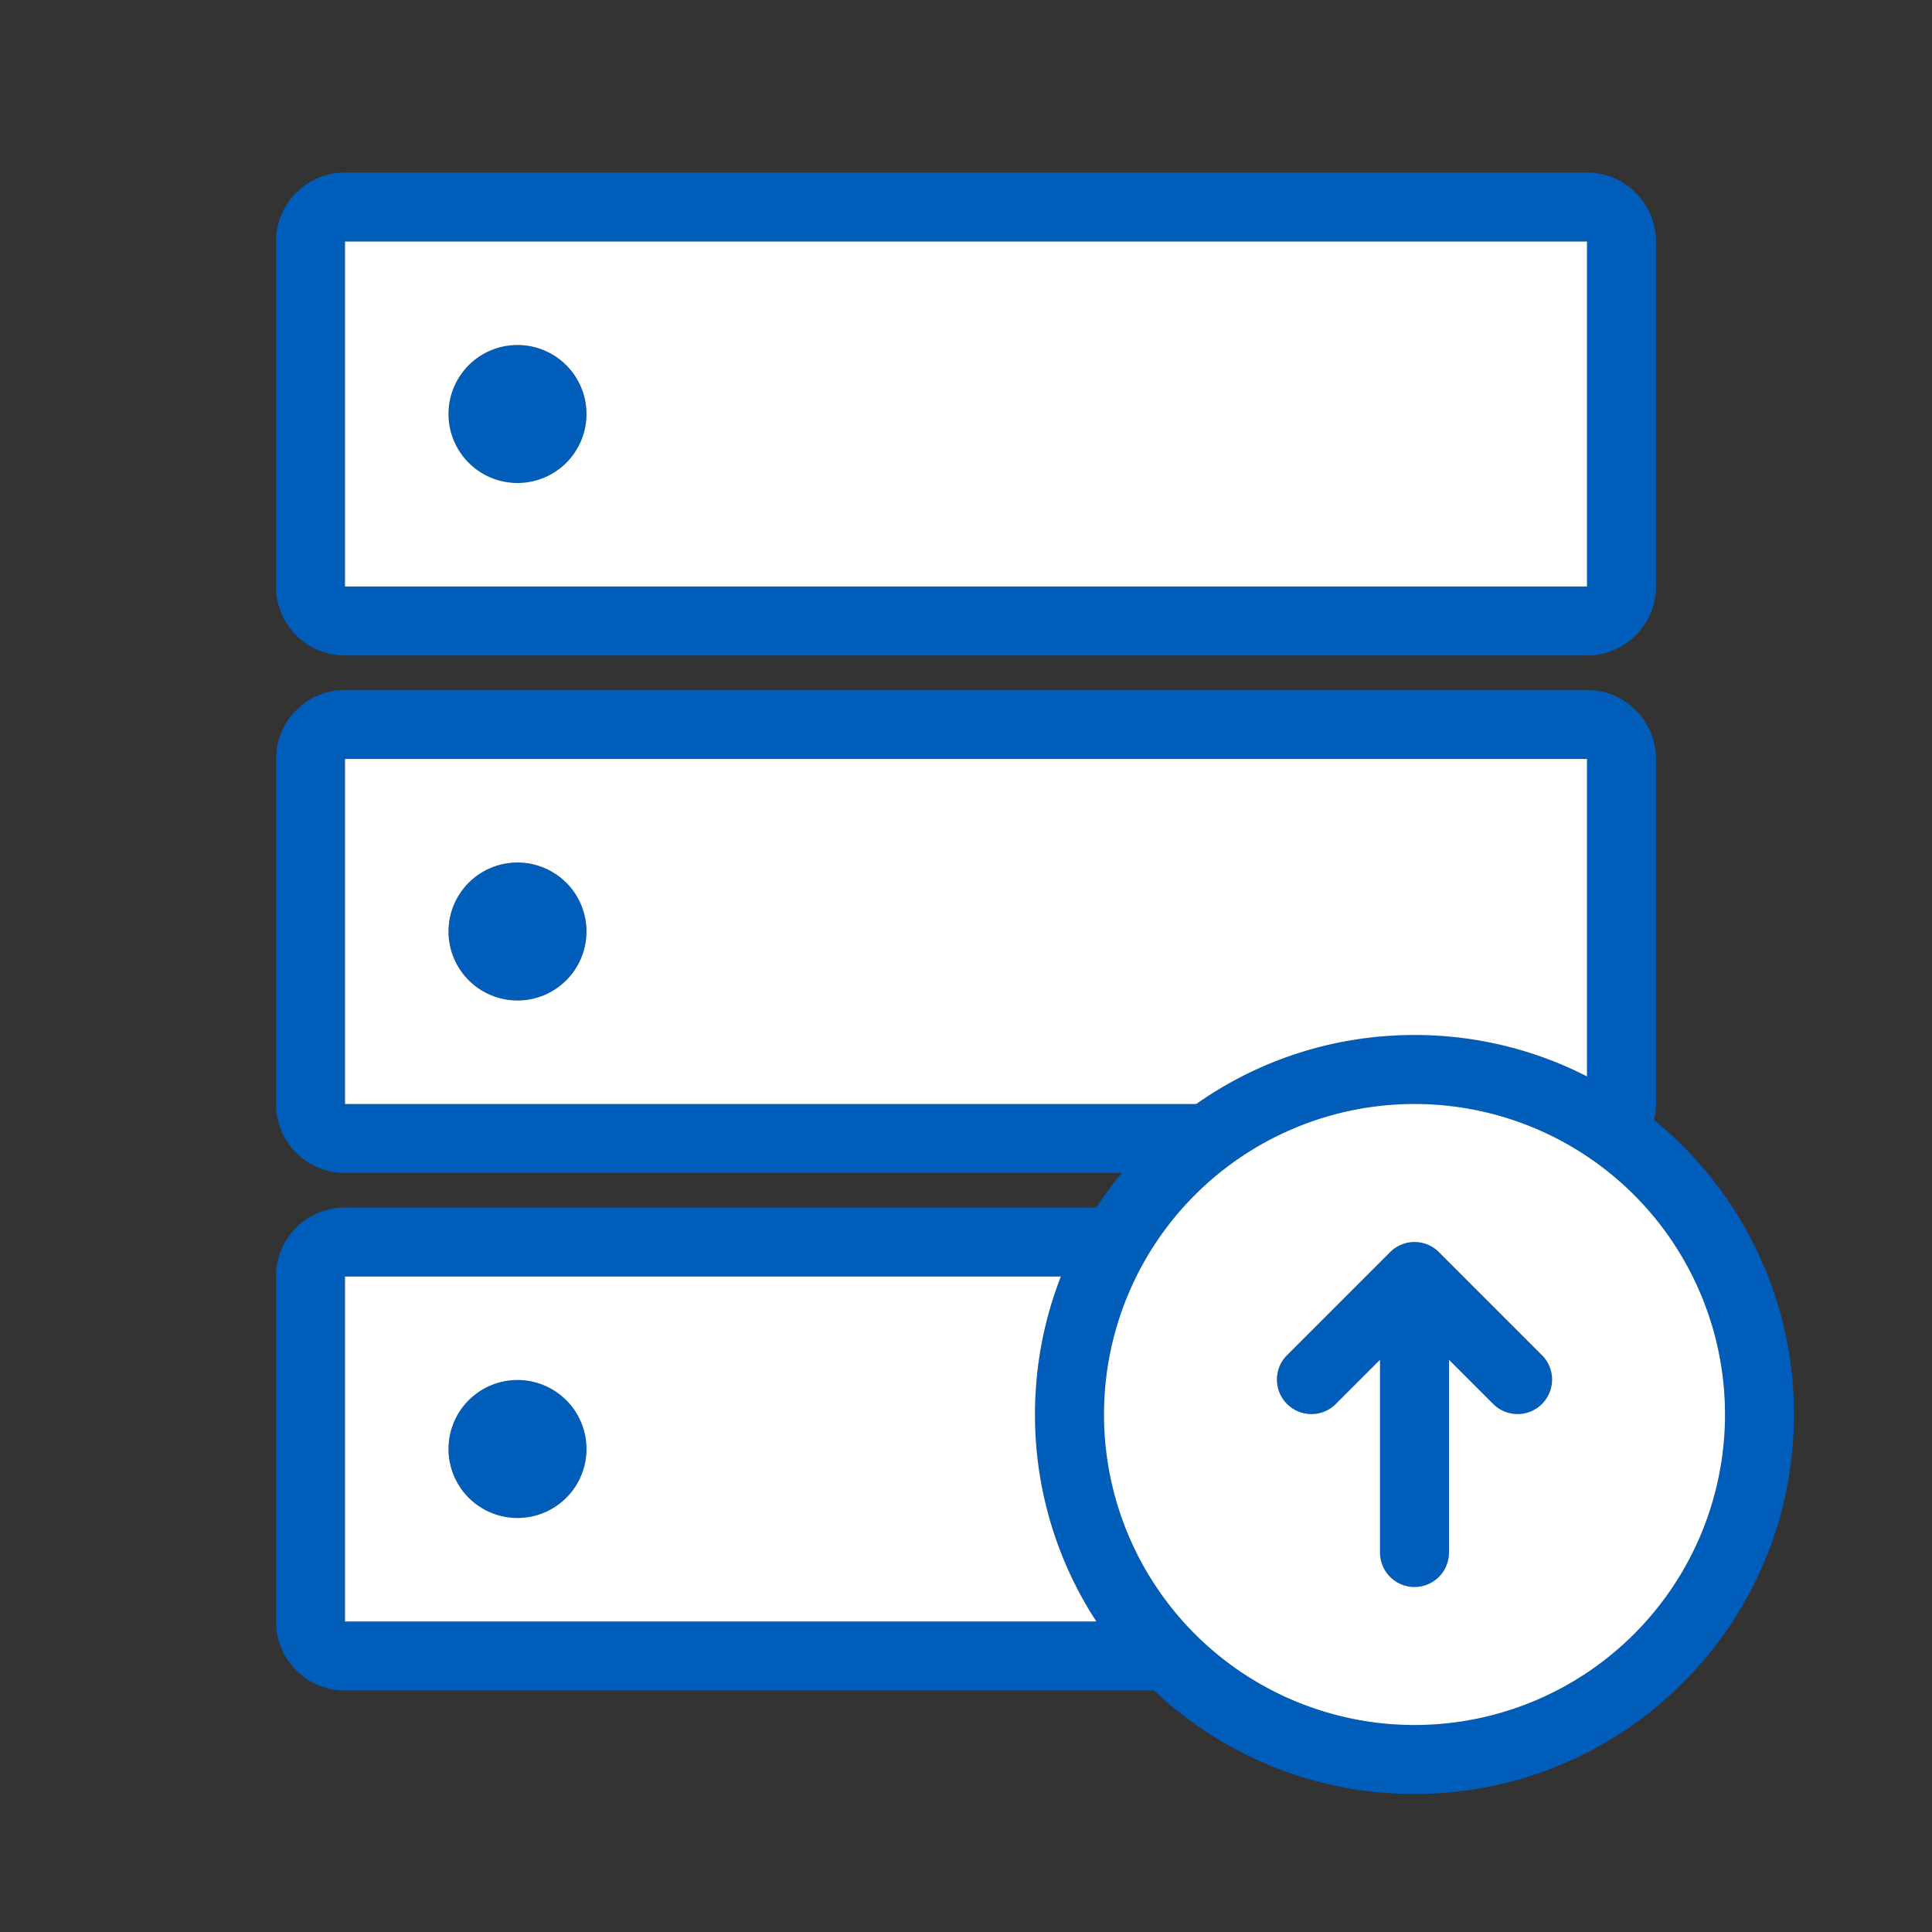 <svg xmlns="http://www.w3.org/2000/svg" width="56" height="56" class="wd-accent-upgrades wd-accent" focusable="false" role="presentation" viewBox="0 0 56 56"><rect x="0" y="0" width="56" height="56" fill="#333333" stroke="none"/><g fill="none" fill-rule="nonzero" class="wd-icon-container"><path fill="#005DBA" d="M40 39.414l-1.293 1.293a1 1 0 0 1-1.414-1.414l3-3a1 1 0 0 1 1.414 0l3 3a1 1 0 0 1-1.414 1.414L42 39.414V45a1 1 0 0 1-2 0v-5.586zm7.945-6.945A10.978 10.978 0 0 1 52 41c0 6.075-4.925 11-11 11-2.923 0-5.58-1.14-7.55-3H10a2 2 0 0 1-2-2V37a2 2 0 0 1 2-2h21.779c.226-.347.472-.681.735-1H10a2 2 0 0 1-2-2V22a2 2 0 0 1 2-2h36a2 2 0 0 1 2 2v10c0 .162-.02.319-.055.469zM46 31.199V22H10v10h24.674c1.79-1.26 3.971-2 6.326-2 1.8 0 3.5.433 5 1.2zM30.75 37H10v10h21.779A10.949 10.949 0 0 1 30 41c0-1.411.266-2.76.75-4zM10 5h36a2 2 0 0 1 2 2v10a2 2 0 0 1-2 2H10a2 2 0 0 1-2-2V7a2 2 0 0 1 2-2zm0 2v10h36V7H10zm5 7a2 2 0 1 1 0-4 2 2 0 0 1 0 4zm0 15a2 2 0 1 1 0-4 2 2 0 0 1 0 4zm0 15a2 2 0 1 1 0-4 2 2 0 0 1 0 4zm26 6a9 9 0 1 0 0-18 9 9 0 0 0 0 18z" class="color-500"/><path fill="#FFF" d="M40 39.414l-1.293 1.293a1 1 0 0 1-1.414-1.414l3-3a1 1 0 0 1 1.414 0l3 3a1 1 0 0 1-1.414 1.414L42 39.414V45a1 1 0 0 1-2 0v-5.586zm6-8.215V22H10v10h24.674c1.79-1.26 3.971-2 6.326-2 1.8 0 3.5.433 5 1.2zM30.75 37H10v10h21.779A10.949 10.949 0 0 1 30 41c0-1.411.266-2.76.75-4zM10 7v10h36V7H10zm5 7a2 2 0 1 1 0-4 2 2 0 0 1 0 4zm0 15a2 2 0 1 1 0-4 2 2 0 0 1 0 4zm0 15a2 2 0 1 1 0-4 2 2 0 0 1 0 4zm26 6a9 9 0 1 0 0-18 9 9 0 0 0 0 18z" class="french-vanilla-100"/></g></svg>